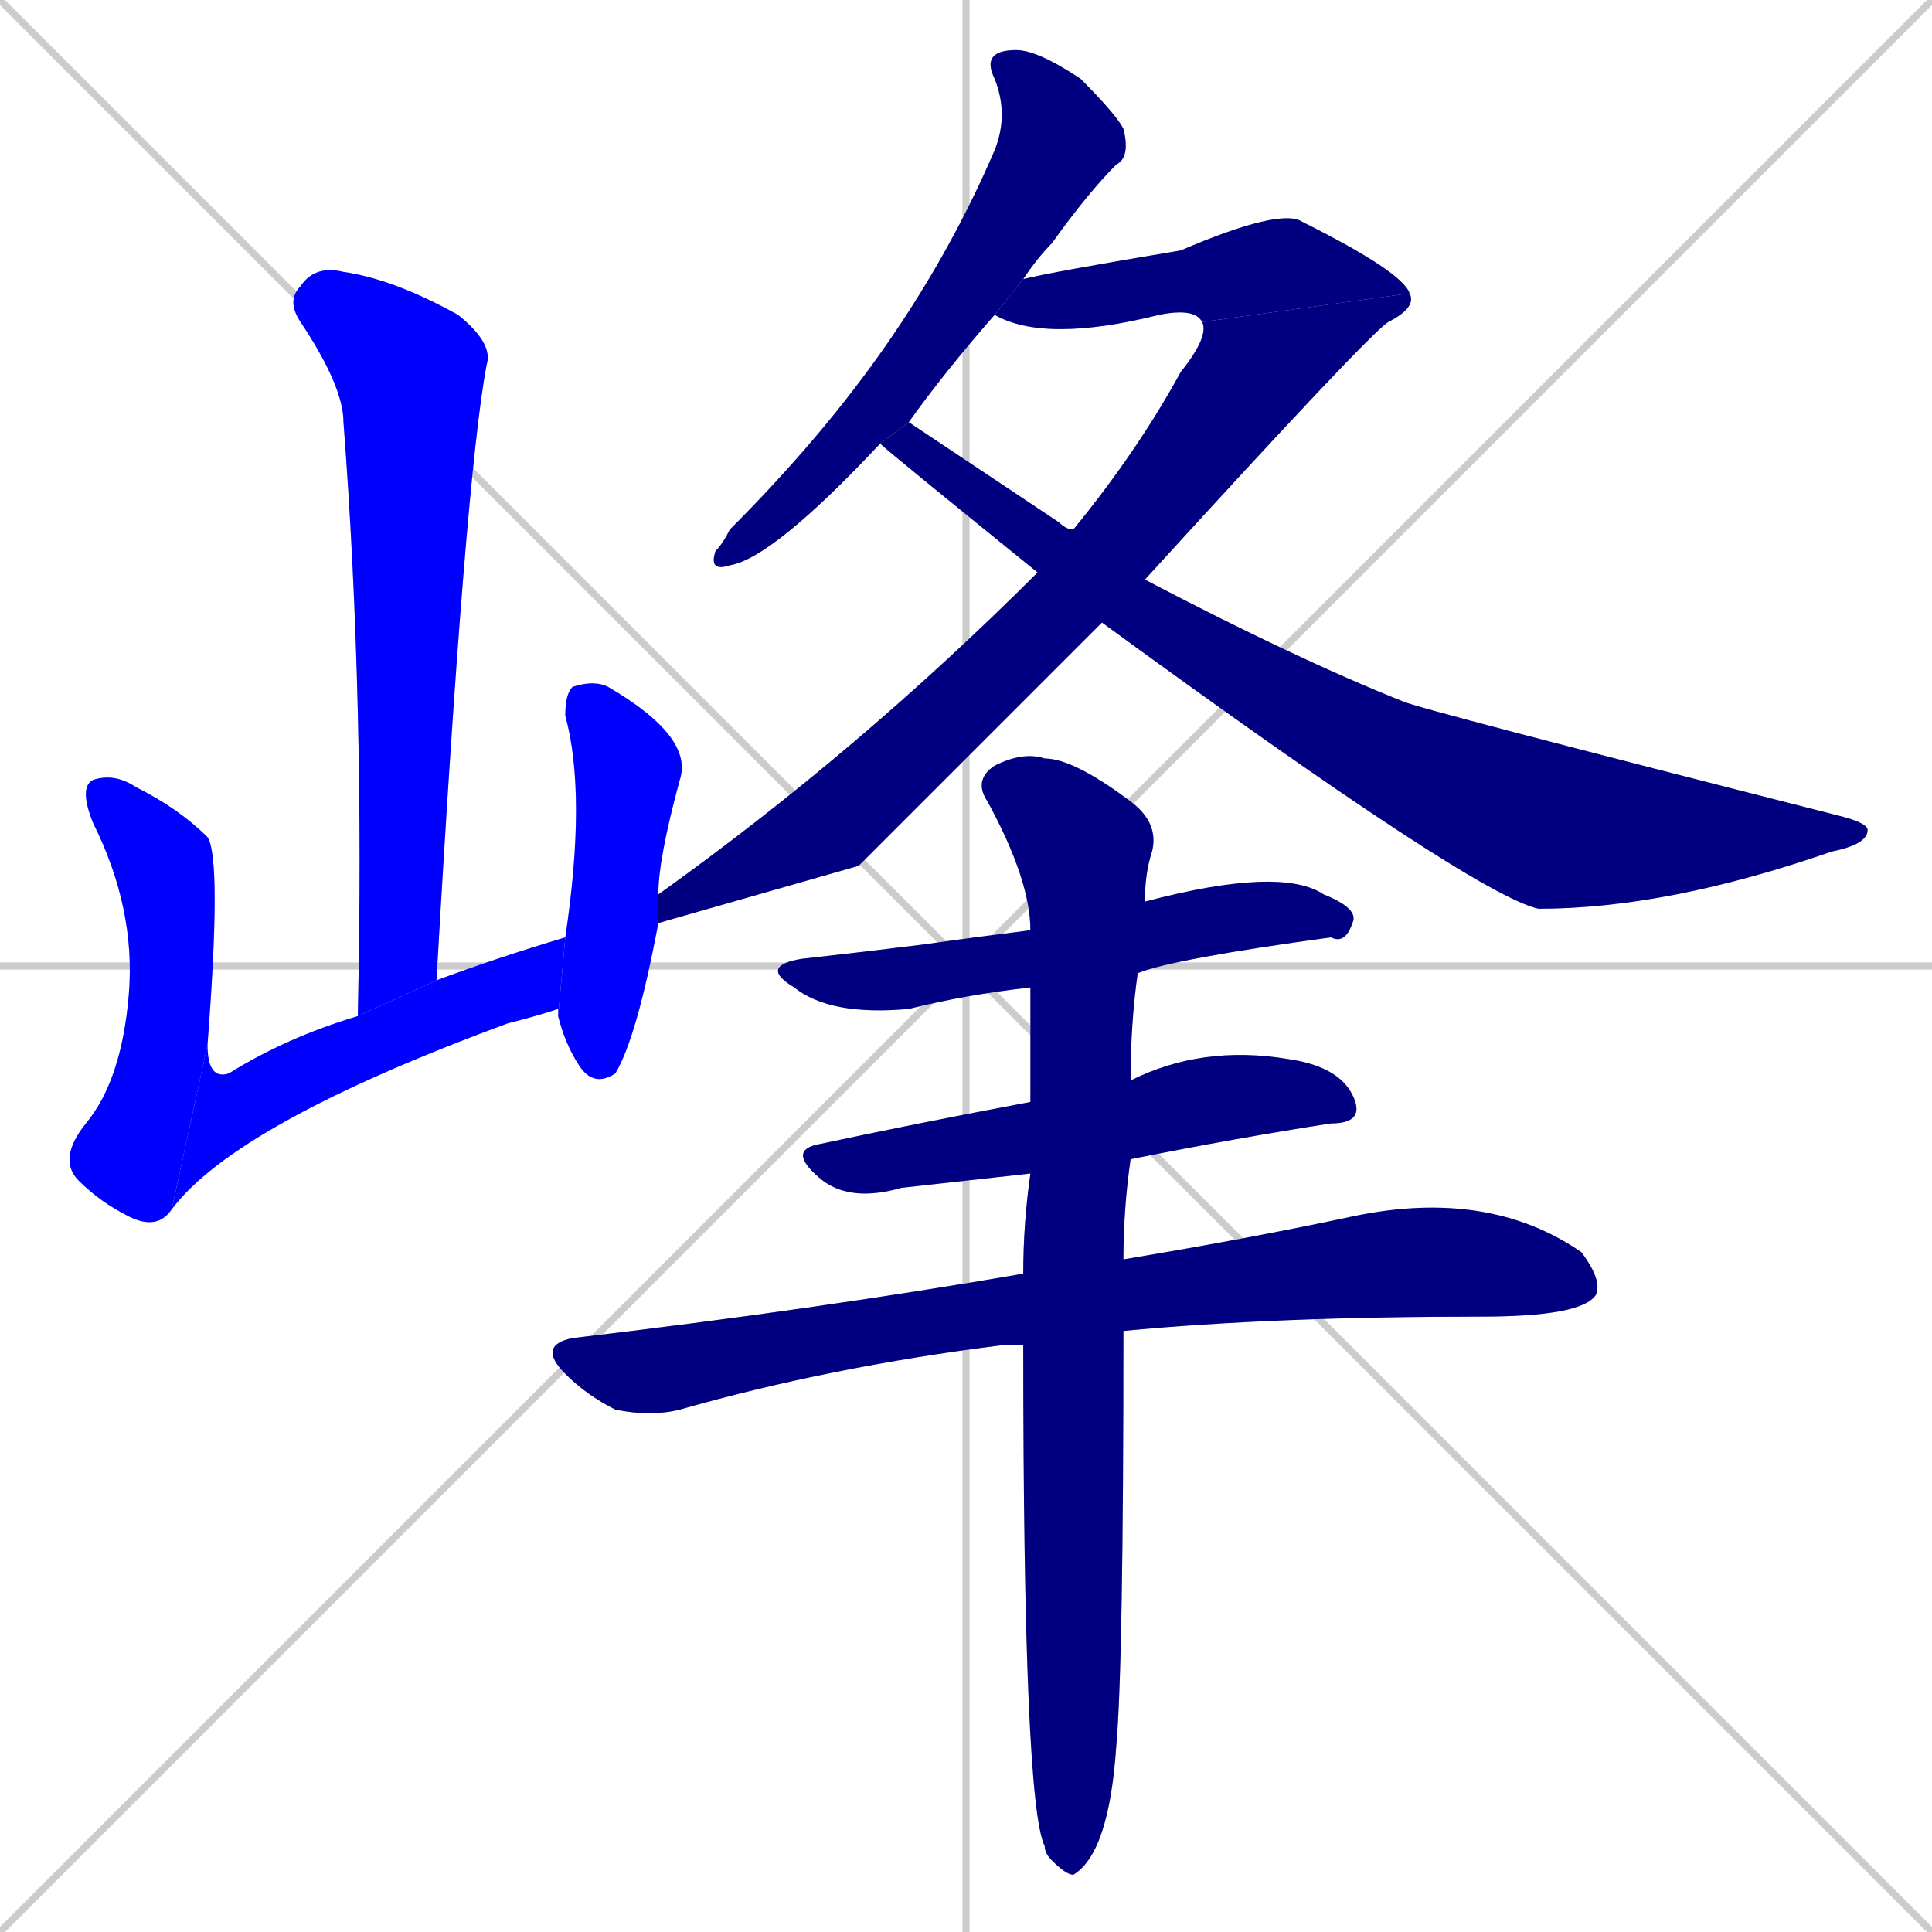 <svg xmlns="http://www.w3.org/2000/svg" xmlns:xlink="http://www.w3.org/1999/xlink" width="270" height="270"><defs><clipPath id="clip-mask-1"><rect x="40" y="37" width="29" height="105"><animate attributeName="y" from="-68" to="37" dur="0.389" begin="0; animate12.end + 1" id="animate1" fill="freeze"/></rect></clipPath><clipPath id="clip-mask-2"><rect x="8" y="108" width="23" height="64"><set attributeName="y" to="44" begin="0; animate12.end + 1" /><animate attributeName="y" from="44" to="108" dur="0.237" begin="animate1.end + 0.5" id="animate2" fill="freeze"/></rect></clipPath><clipPath id="clip-mask-3"><rect x="24" y="131" width="55" height="38"><set attributeName="x" to="-31" begin="0; animate12.end + 1" /><animate attributeName="x" from="-31" to="24" dur="0.204" begin="animate2.end" id="animate3" fill="freeze"/></rect></clipPath><clipPath id="clip-mask-4"><rect x="78" y="95" width="19" height="57"><set attributeName="y" to="38" begin="0; animate12.end + 1" /><animate attributeName="y" from="38" to="95" dur="0.211" begin="animate3.end + 0.5" id="animate4" fill="freeze"/></rect></clipPath><clipPath id="clip-mask-5"><rect x="99" y="7" width="59" height="73"><set attributeName="y" to="-66" begin="0; animate12.end + 1" /><animate attributeName="y" from="-66" to="7" dur="0.270" begin="animate4.end + 0.5" id="animate5" fill="freeze"/></rect></clipPath><clipPath id="clip-mask-6"><rect x="139" y="29" width="58" height="19"><set attributeName="x" to="81" begin="0; animate12.end + 1" /><animate attributeName="x" from="81" to="139" dur="0.215" begin="animate5.end + 0.5" id="animate6" fill="freeze"/></rect></clipPath><clipPath id="clip-mask-7"><rect x="92" y="41" width="106" height="88"><set attributeName="y" to="-47" begin="0; animate12.end + 1" /><animate attributeName="y" from="-47" to="41" dur="0.326" begin="animate6.end" id="animate7" fill="freeze"/></rect></clipPath><clipPath id="clip-mask-8"><rect x="123" y="59" width="138" height="68"><set attributeName="x" to="-15" begin="0; animate12.end + 1" /><animate attributeName="x" from="-15" to="123" dur="0.511" begin="animate7.end + 0.5" id="animate8" fill="freeze"/></rect></clipPath><clipPath id="clip-mask-9"><rect x="106" y="121" width="84" height="21"><set attributeName="x" to="22" begin="0; animate12.end + 1" /><animate attributeName="x" from="22" to="106" dur="0.311" begin="animate8.end + 0.5" id="animate9" fill="freeze"/></rect></clipPath><clipPath id="clip-mask-10"><rect x="110" y="146" width="81" height="22"><set attributeName="x" to="29" begin="0; animate12.end + 1" /><animate attributeName="x" from="29" to="110" dur="0.300" begin="animate9.end + 0.5" id="animate10" fill="freeze"/></rect></clipPath><clipPath id="clip-mask-11"><rect x="75" y="166" width="149" height="32"><set attributeName="x" to="-74" begin="0; animate12.end + 1" /><animate attributeName="x" from="-74" to="75" dur="0.552" begin="animate10.end + 0.5" id="animate11" fill="freeze"/></rect></clipPath><clipPath id="clip-mask-12"><rect x="136" y="105" width="26" height="157"><set attributeName="y" to="-52" begin="0; animate12.end + 1" /><animate attributeName="y" from="-52" to="105" dur="0.581" begin="animate11.end + 0.5" id="animate12" fill="freeze"/></rect></clipPath></defs><path d="M 0 0 L 270 270 M 270 0 L 0 270 M 135 0 L 135 270 M 0 135 L 270 135" stroke="#CCCCCC" /><path d="M 50 142 Q 51 98 48 59 Q 48 54 42 45 Q 40 42 42 40 Q 44 37 48 38 Q 55 39 64 44 Q 69 48 68 51 Q 65 67 61 137" fill="#CCCCCC"/><path d="M 24 169 Q 22 172 18 170 Q 14 168 11 165 Q 8 162 12 157 Q 17 151 18 139 Q 19 127 13 115 Q 11 110 13 109 Q 16 108 19 110 Q 25 113 29 117 Q 31 120 29 146" fill="#CCCCCC"/><path d="M 78 142 L 78 141 Q 75 142 71 143 Q 33 157 24 169 L 29 146 Q 29 151 32 150 Q 40 145 50 142 L 61 137 Q 69 134 79 131" fill="#CCCCCC"/><path d="M 92 129 Q 89 145 86 150 Q 83 152 81 149 Q 79 146 78 142 L 79 131 Q 82 111 79 100 Q 79 97 80 96 Q 83 95 85 96 Q 97 103 95 109 Q 92 120 92 125" fill="#CCCCCC"/><path d="M 139 44 Q 132 52 127 59 L 123 62 Q 108 78 102 79 Q 99 80 100 77 Q 101 76 102 74 Q 115 61 124 48 Q 133 35 139 21 Q 141 16 139 11 Q 137 7 142 7 Q 145 7 151 11 Q 156 16 157 18 Q 158 22 156 23 Q 152 27 147 34 Q 145 36 143 39" fill="#CCCCCC"/><path d="M 168 45 Q 167 43 162 44 Q 146 48 139 44 L 143 39 Q 147 38 165 35 Q 179 29 182 31 Q 196 38 197 41" fill="#CCCCCC"/><path d="M 120 121 L 92 129 L 92 125 Q 120 105 145 80 L 150 74 Q 159 63 165 52 Q 169 47 168 45 L 197 41 Q 198 43 194 45 Q 191 47 160 81 L 154 87" fill="#CCCCCC"/><path d="M 145 80 Q 124 63 123 62 L 127 59 Q 133 63 148 73 Q 149 74 150 74 L 160 81 Q 181 92 196 98 Q 198 99 257 114 Q 261 115 261 116 Q 261 118 256 119 Q 233 127 215 127 Q 206 125 154 87" fill="#CCCCCC"/><path d="M 144 138 Q 135 139 127 141 Q 116 142 111 138 Q 106 135 112 134 Q 121 133 129 132 Q 136 131 144 130 L 160 126 Q 179 121 185 125 Q 190 127 189 129 Q 188 132 186 131 Q 164 134 159 136" fill="#CCCCCC"/><path d="M 144 164 Q 135 165 126 166 Q 119 168 115 165 Q 110 161 114 160 Q 128 157 144 154 L 158 151 Q 168 146 180 148 Q 187 149 189 153 Q 191 157 186 157 Q 173 159 158 162" fill="#CCCCCC"/><path d="M 141 188 L 140 188 Q 116 191 95 197 Q 91 198 86 197 Q 82 195 79 192 Q 75 188 80 187 Q 114 183 143 178 L 157 176 Q 175 173 189 170 Q 208 166 221 175 Q 224 179 223 181 Q 221 184 207 184 Q 178 184 157 186 L 143 188" fill="#CCCCCC"/><path d="M 143 178 Q 143 171 144 164 L 144 154 Q 144 145 144 138 L 144 130 Q 144 123 138 112 Q 136 109 139 107 Q 143 105 146 106 Q 150 106 158 112 Q 162 115 161 119 Q 160 122 160 126 L 159 136 Q 158 143 158 151 L 158 162 Q 157 169 157 176 L 157 186 Q 157 233 156 244 Q 155 259 150 262 Q 149 262 147 260 Q 146 259 146 258 Q 143 252 143 188" fill="#CCCCCC"/><path d="M 50 142 Q 51 98 48 59 Q 48 54 42 45 Q 40 42 42 40 Q 44 37 48 38 Q 55 39 64 44 Q 69 48 68 51 Q 65 67 61 137" fill="#0000ff" clip-path="url(#clip-mask-1)" /><path d="M 24 169 Q 22 172 18 170 Q 14 168 11 165 Q 8 162 12 157 Q 17 151 18 139 Q 19 127 13 115 Q 11 110 13 109 Q 16 108 19 110 Q 25 113 29 117 Q 31 120 29 146" fill="#0000ff" clip-path="url(#clip-mask-2)" /><path d="M 78 142 L 78 141 Q 75 142 71 143 Q 33 157 24 169 L 29 146 Q 29 151 32 150 Q 40 145 50 142 L 61 137 Q 69 134 79 131" fill="#0000ff" clip-path="url(#clip-mask-3)" /><path d="M 92 129 Q 89 145 86 150 Q 83 152 81 149 Q 79 146 78 142 L 79 131 Q 82 111 79 100 Q 79 97 80 96 Q 83 95 85 96 Q 97 103 95 109 Q 92 120 92 125" fill="#0000ff" clip-path="url(#clip-mask-4)" /><path d="M 139 44 Q 132 52 127 59 L 123 62 Q 108 78 102 79 Q 99 80 100 77 Q 101 76 102 74 Q 115 61 124 48 Q 133 35 139 21 Q 141 16 139 11 Q 137 7 142 7 Q 145 7 151 11 Q 156 16 157 18 Q 158 22 156 23 Q 152 27 147 34 Q 145 36 143 39" fill="#000080" clip-path="url(#clip-mask-5)" /><path d="M 168 45 Q 167 43 162 44 Q 146 48 139 44 L 143 39 Q 147 38 165 35 Q 179 29 182 31 Q 196 38 197 41" fill="#000080" clip-path="url(#clip-mask-6)" /><path d="M 120 121 L 92 129 L 92 125 Q 120 105 145 80 L 150 74 Q 159 63 165 52 Q 169 47 168 45 L 197 41 Q 198 43 194 45 Q 191 47 160 81 L 154 87" fill="#000080" clip-path="url(#clip-mask-7)" /><path d="M 145 80 Q 124 63 123 62 L 127 59 Q 133 63 148 73 Q 149 74 150 74 L 160 81 Q 181 92 196 98 Q 198 99 257 114 Q 261 115 261 116 Q 261 118 256 119 Q 233 127 215 127 Q 206 125 154 87" fill="#000080" clip-path="url(#clip-mask-8)" /><path d="M 144 138 Q 135 139 127 141 Q 116 142 111 138 Q 106 135 112 134 Q 121 133 129 132 Q 136 131 144 130 L 160 126 Q 179 121 185 125 Q 190 127 189 129 Q 188 132 186 131 Q 164 134 159 136" fill="#000080" clip-path="url(#clip-mask-9)" /><path d="M 144 164 Q 135 165 126 166 Q 119 168 115 165 Q 110 161 114 160 Q 128 157 144 154 L 158 151 Q 168 146 180 148 Q 187 149 189 153 Q 191 157 186 157 Q 173 159 158 162" fill="#000080" clip-path="url(#clip-mask-10)" /><path d="M 141 188 L 140 188 Q 116 191 95 197 Q 91 198 86 197 Q 82 195 79 192 Q 75 188 80 187 Q 114 183 143 178 L 157 176 Q 175 173 189 170 Q 208 166 221 175 Q 224 179 223 181 Q 221 184 207 184 Q 178 184 157 186 L 143 188" fill="#000080" clip-path="url(#clip-mask-11)" /><path d="M 143 178 Q 143 171 144 164 L 144 154 Q 144 145 144 138 L 144 130 Q 144 123 138 112 Q 136 109 139 107 Q 143 105 146 106 Q 150 106 158 112 Q 162 115 161 119 Q 160 122 160 126 L 159 136 Q 158 143 158 151 L 158 162 Q 157 169 157 176 L 157 186 Q 157 233 156 244 Q 155 259 150 262 Q 149 262 147 260 Q 146 259 146 258 Q 143 252 143 188" fill="#000080" clip-path="url(#clip-mask-12)" /></svg>